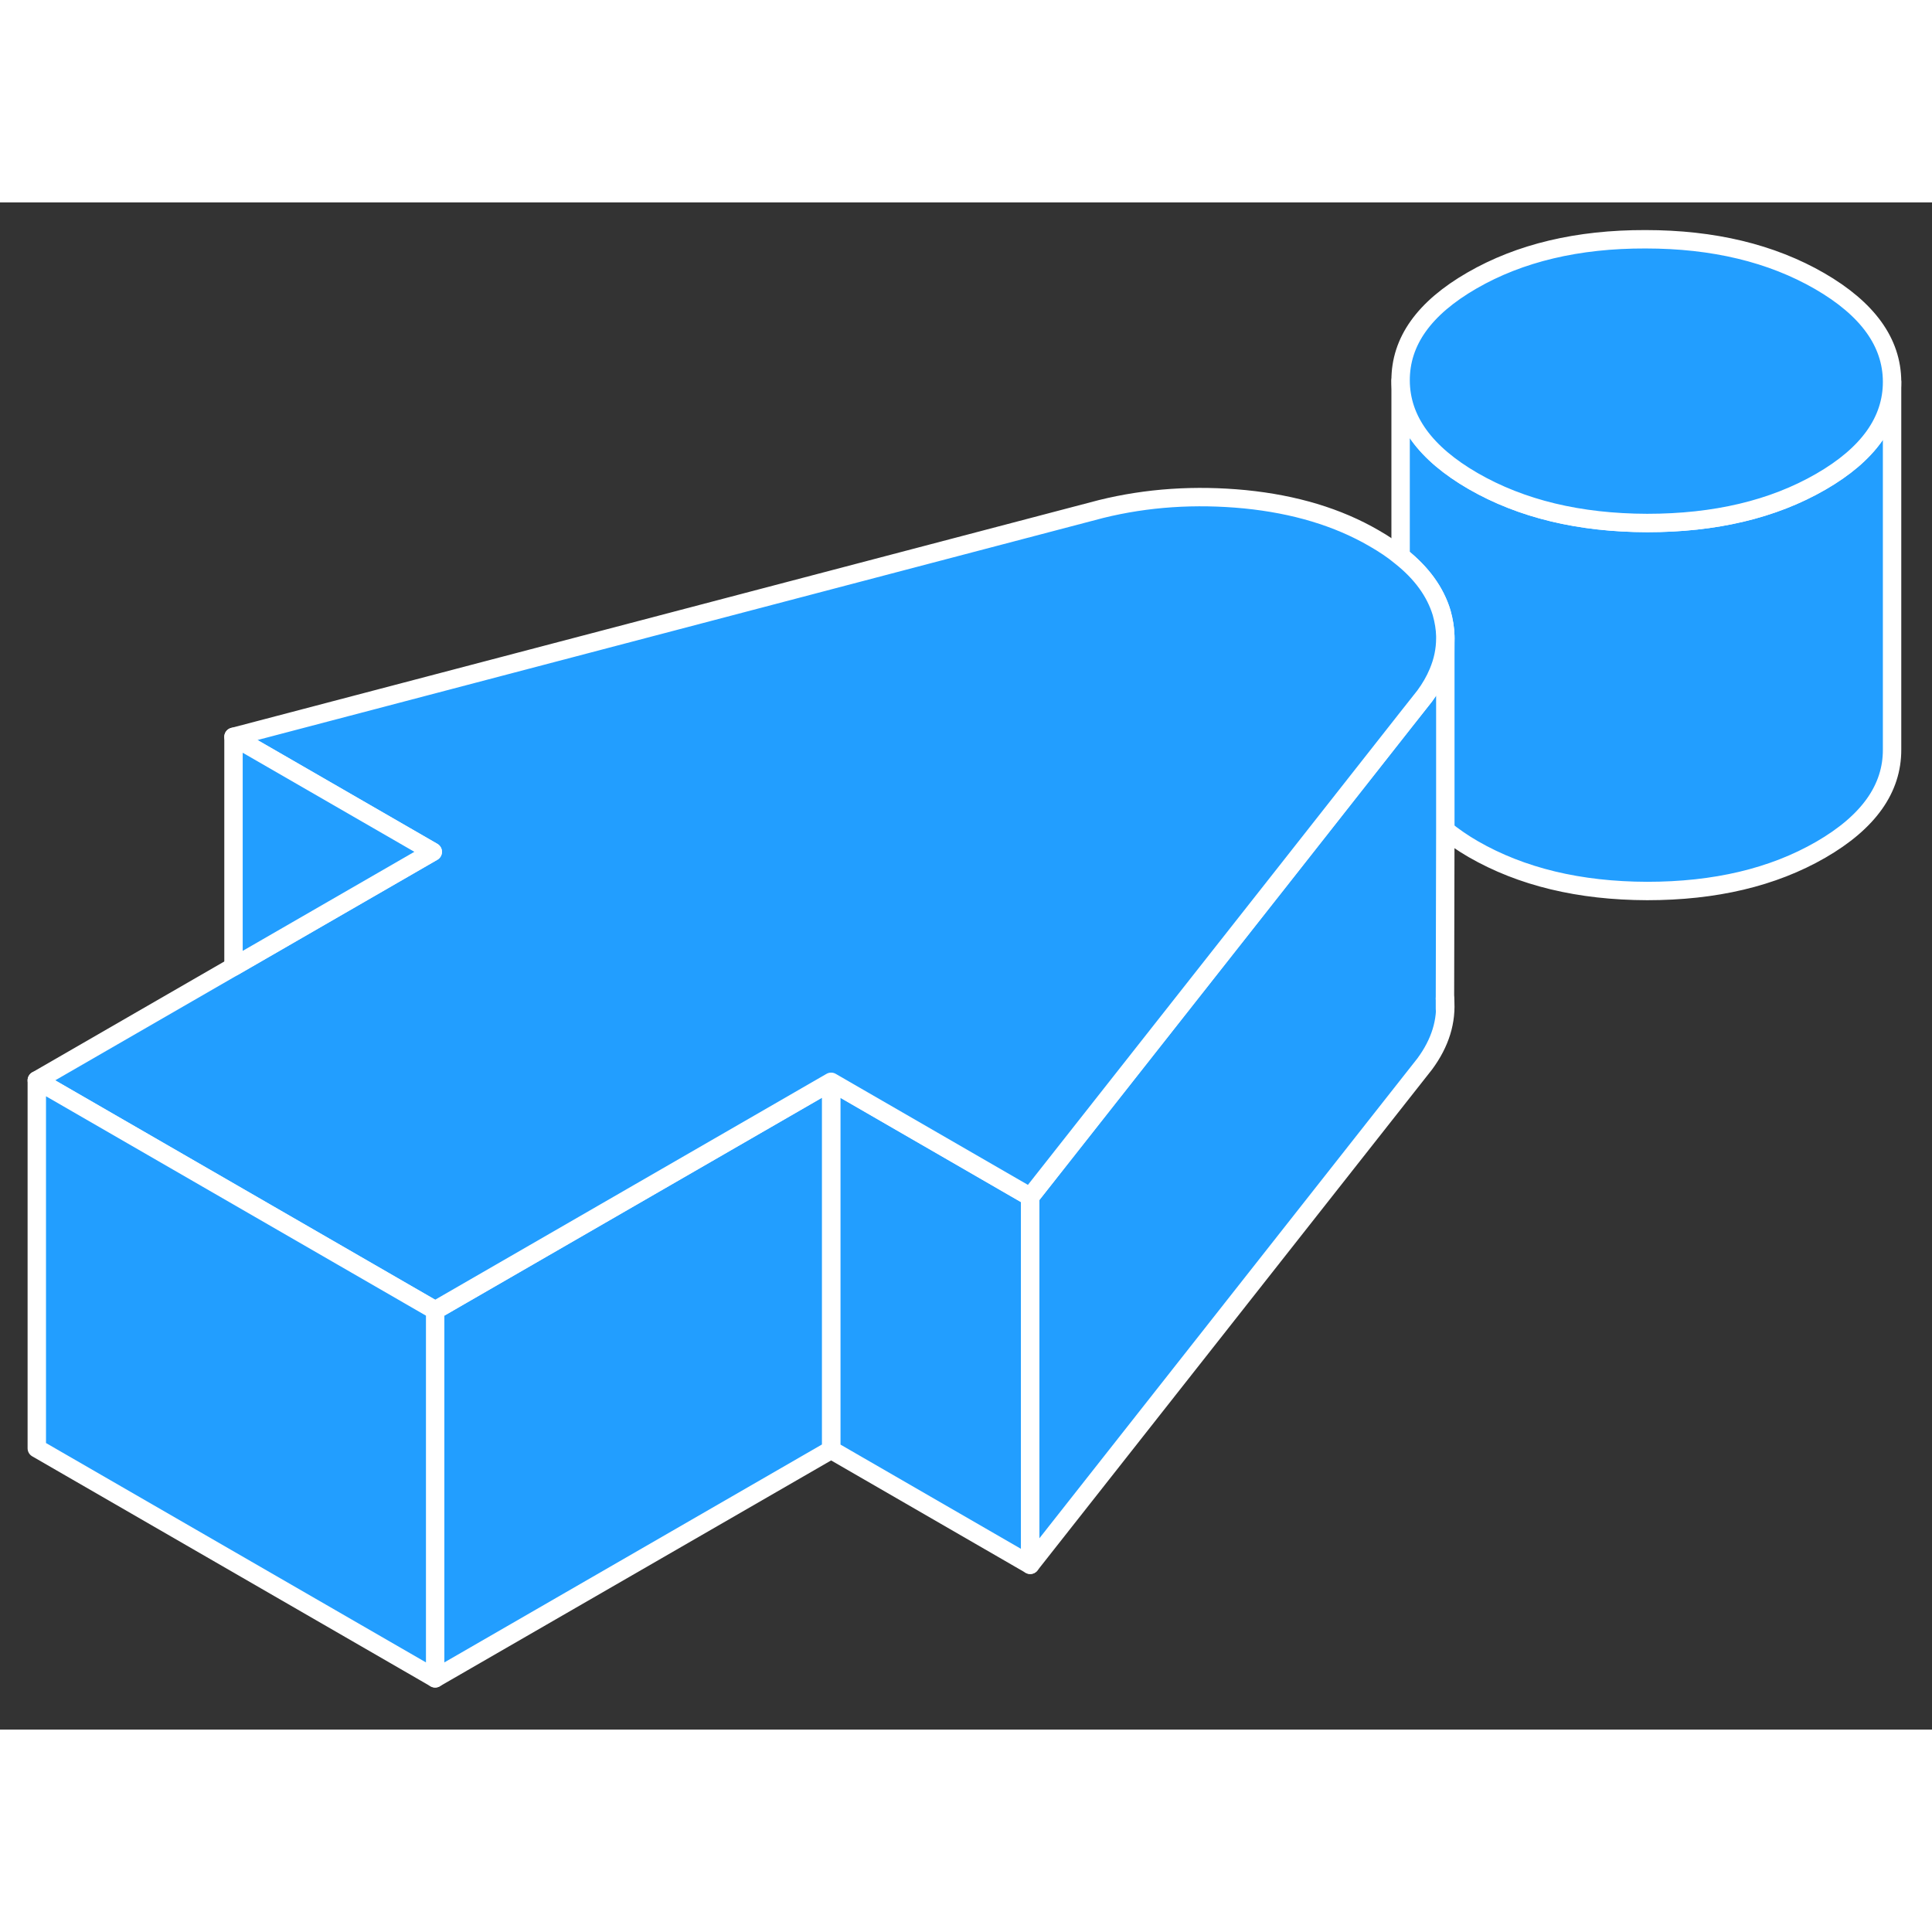 <svg width="48" height="48" viewBox="0 0 105 83" fill="#229EFF" xmlns="http://www.w3.org/2000/svg" stroke-width="1px" stroke-linecap="round" stroke-linejoin="round"><rect x="0" y="0" width="105" height="83" fill="#333333" stroke="none"/><path d="M45.17 47.794V67.794L55.99 74.044V54.044L45.17 47.794Z" stroke="white" stroke-linejoin="round"/><path d="M45.17 47.794V67.794L23.65 80.214V60.214L45.17 47.794Z" stroke="white" stroke-linejoin="round"/><path d="M102.83 9.754V29.734C102.84 31.864 101.55 33.684 98.95 35.184C96.35 36.684 93.2 37.424 89.52 37.424C85.83 37.414 82.68 36.654 80.06 35.144C79.49 34.814 78.99 34.464 78.54 34.104V25.224L78.55 23.564C78.54 23.154 78.47 22.734 78.35 22.304C78.01 21.174 77.27 20.144 76.12 19.234V9.684C76.13 11.814 77.45 13.634 80.06 15.144C82.68 16.654 85.83 17.414 89.52 17.424C93.2 17.424 96.35 16.684 98.95 15.184C101.54 13.694 102.83 11.874 102.83 9.754Z" stroke="white" stroke-linejoin="round"/><path d="M102.83 9.734V9.754C102.83 11.874 101.54 13.694 98.95 15.184C96.35 16.684 93.2 17.424 89.52 17.424C85.83 17.414 82.68 16.654 80.06 15.144C77.45 13.634 76.13 11.814 76.12 9.684C76.11 7.554 77.4 5.744 80 4.244C82.6 2.744 85.75 1.994 89.43 2.004C93.12 2.004 96.27 2.764 98.89 4.274C101.5 5.784 102.82 7.604 102.83 9.734Z" stroke="white" stroke-linejoin="round"/><path d="M78.55 23.684V34.104L78.53 43.264C78.64 44.484 78.28 45.674 77.43 46.824L55.99 74.044V54.044L69.84 36.464L76.12 28.484L76.34 28.204L77.43 26.824C77.74 26.404 77.98 25.984 78.16 25.554C78.42 24.944 78.55 24.324 78.55 23.684Z" stroke="white" stroke-linejoin="round"/><path d="M78.55 23.564V23.684C78.55 24.324 78.42 24.944 78.16 25.554C77.98 25.984 77.74 26.404 77.43 26.824L76.34 28.204L76.12 28.484L69.84 36.464L55.99 54.044L45.17 47.794L23.65 60.214L19.32 57.714L2 47.714L12.69 41.544L23.52 35.294L12.69 29.044L59.84 16.664C62.35 16.044 64.96 15.874 67.66 16.134C70.36 16.404 72.7 17.104 74.68 18.254C75.22 18.564 75.7 18.884 76.12 19.234C77.27 20.144 78.01 21.174 78.35 22.304C78.47 22.734 78.54 23.154 78.55 23.564Z" stroke="white" stroke-linejoin="round"/><path d="M23.65 60.214V80.214L2 67.714V47.714L19.32 57.714L23.65 60.214Z" stroke="white" stroke-linejoin="round"/><path d="M23.52 35.294L12.69 41.544V29.044L23.52 35.294Z" stroke="white" stroke-linejoin="round"/><path d="M78.53 43.844V43.264" stroke="white" stroke-linejoin="round"/></svg>